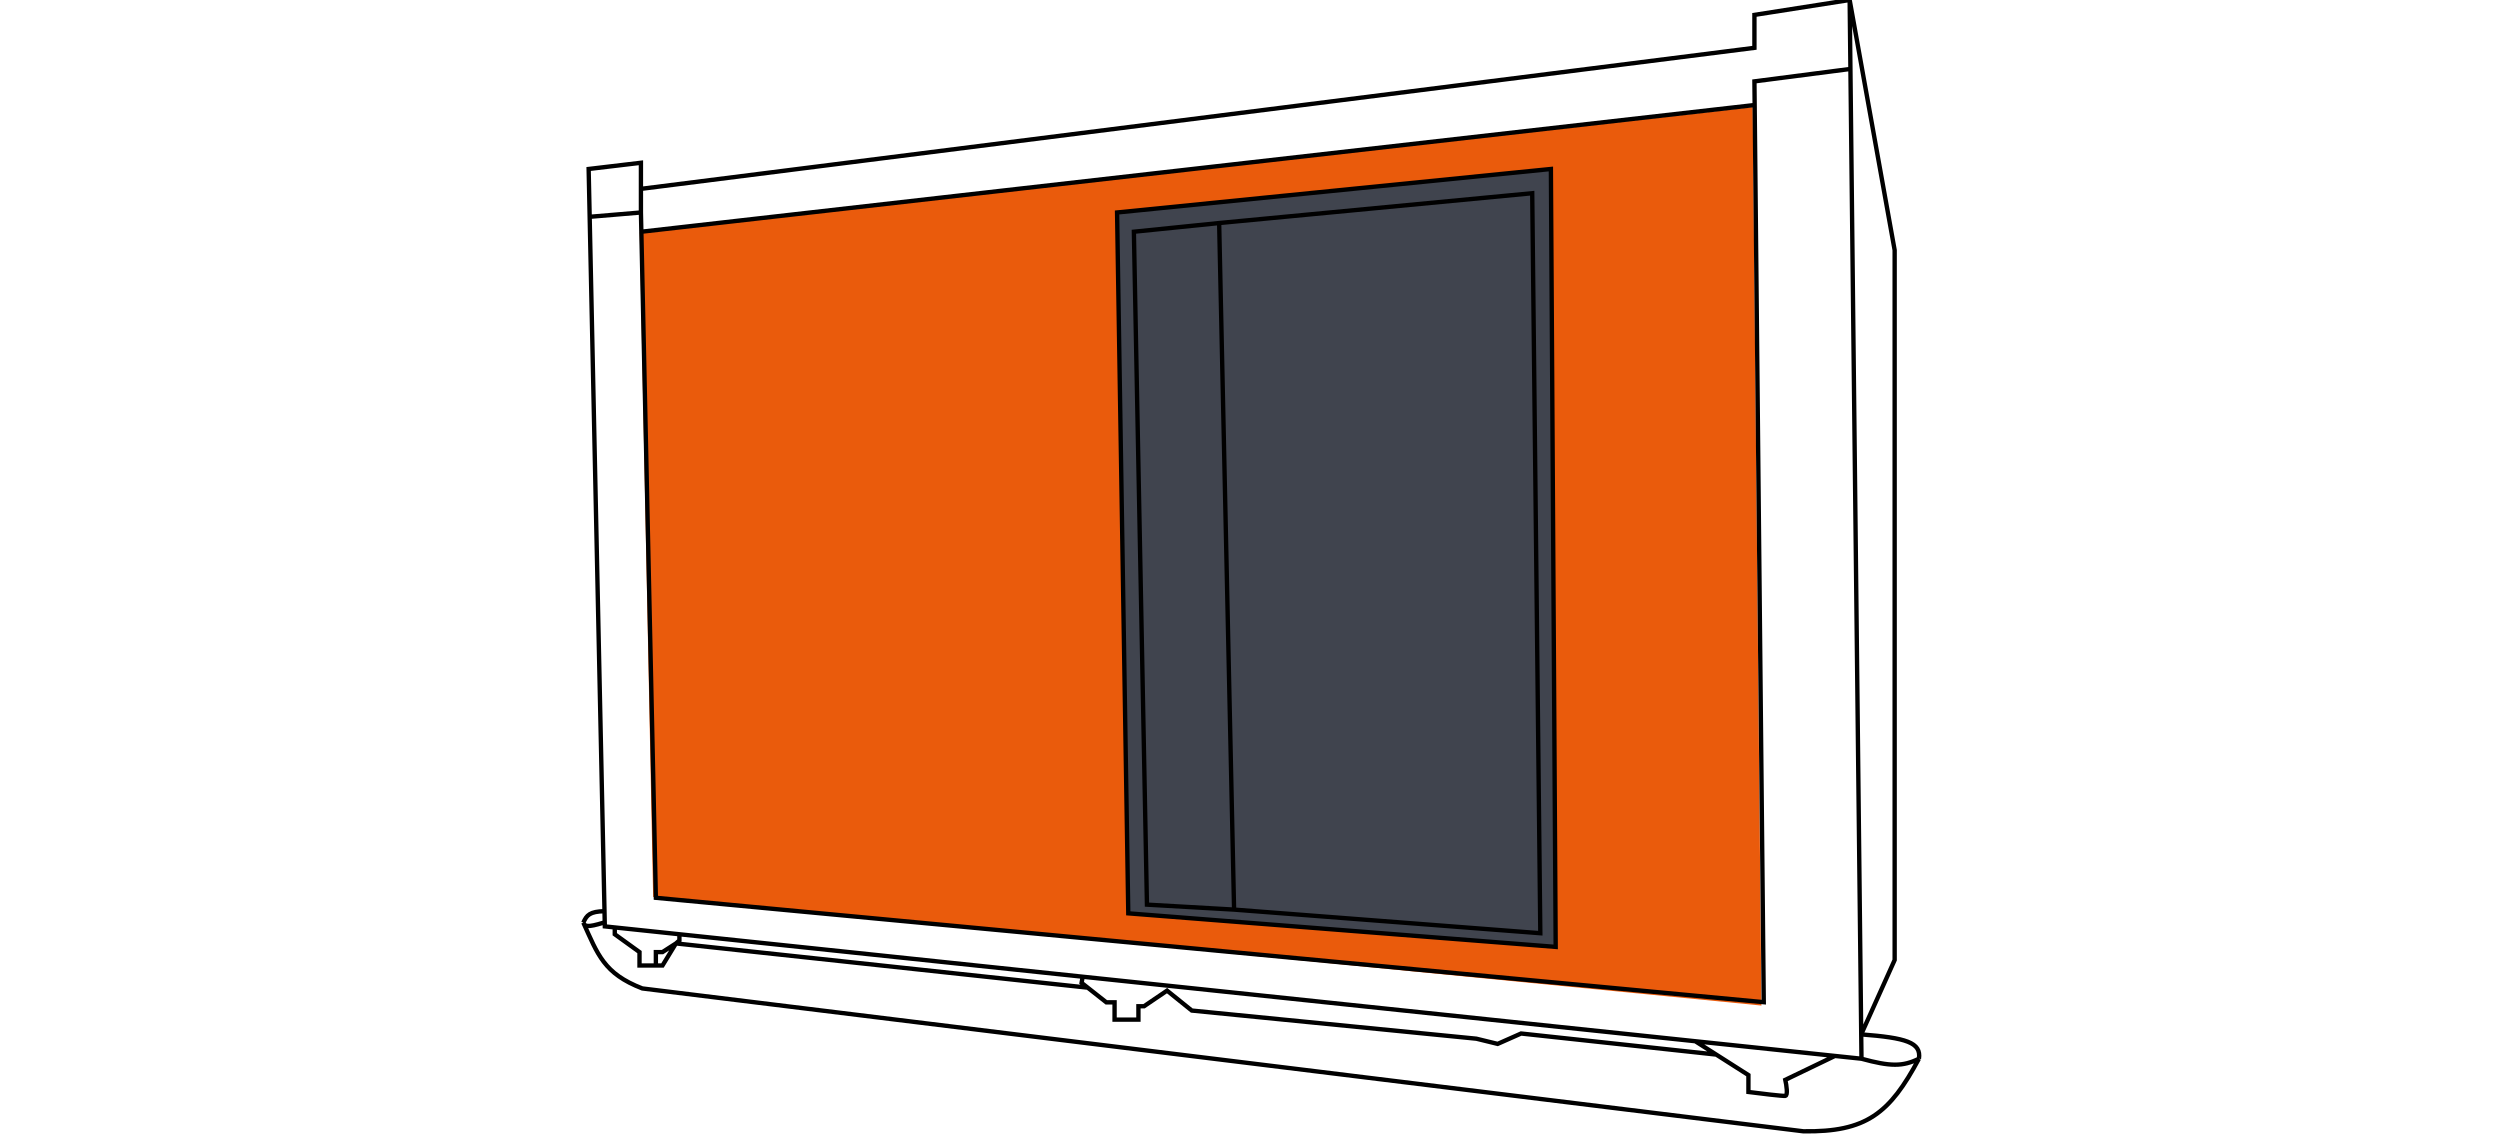 <svg width="573" height="260" viewBox="0 0 573 260" fill="none" xmlns="http://www.w3.org/2000/svg"><g clip-path="url(#clip0_2666_12832)"><path d="M146.627 53.245L401.72 24.523L403.723 230.476L149.695 205.573L146.627 53.245Z" fill="#EA5B0C"/><path d="M355.256 38.935L356.359 216.867L258.619 209.177L256.068 48.669L355.256 38.935Z" fill="#40444E"/><path d="M146.9 43.288V37.307L134.916 38.731L135.151 49.691M146.9 43.288L402.114 10.961V3.414L423.941 -0.004M146.9 43.288V48.7M135.151 49.691L146.9 48.7M135.151 49.691L138.551 208.84M423.941 -0.004L424.117 15.8M423.941 -0.004L434.254 57.335V220.038L426.589 237.081M146.9 48.7L146.996 53.112M424.117 15.8L402.114 18.651L402.169 24.07M424.117 15.8L426.589 237.081M426.589 237.081L426.651 242.66M426.589 237.081C436.885 237.876 440.392 238.934 439.819 242.66M426.651 242.66C433.279 244.469 436.107 244.494 439.819 242.66M426.651 242.66L420.571 242.02M439.819 242.66C433.131 255.202 427.74 259.515 413.327 259.292L147.213 226.55C138.381 223.14 137.004 218.736 133.701 211.473M420.571 242.02L409.191 247.501C409.457 248.692 409.827 251.094 409.191 251.174C408.555 251.253 403.291 250.611 400.739 250.28V246.409L393.365 241.711M420.571 242.02L388.556 238.648M138.551 208.84L138.625 212.327L140.905 212.567M138.551 208.84C135.196 208.927 134.469 209.72 133.701 211.473M146.996 53.112L150.323 205.776L404.254 229.701L402.169 24.07M146.996 53.112L402.169 24.07M279.428 51.121L259.884 53.112L262.88 207.342L282.852 208.482M279.428 51.121L282.852 208.482M279.428 51.121L351.185 44.285L353.04 213.894L282.852 208.482M140.905 212.567L155.721 214.128M140.905 212.567V214.128L146.573 218.217V221.295H150.323M133.701 211.473C134.053 212.336 134.578 212.627 138.342 211.473M393.365 241.711L388.556 238.648M393.365 241.711L348.633 236.879L343.263 239.262L338.39 238.07L273.158 231.618L267.49 227.052L262.22 230.625H260.927V233.702H255.459V229.732H253.569L249.304 226.371M388.556 238.648L248.149 223.861M248.149 223.861L247.901 225.265L249.304 226.371M248.149 223.861L155.721 214.128M249.304 226.371L154.926 216.232M155.721 214.128V215.537L154.926 216.232M154.926 216.232L151.843 218.217H150.323V221.295M154.926 216.232L151.843 221.295H150.323M256.032 48.7L258.601 209.337L356.561 217.027L355.465 38.731L256.032 48.7Z" stroke="black"/></g><defs><clipPath id="clip0_2666_12832"><rect width="573" height="260" fill="white"/></clipPath></defs></svg>